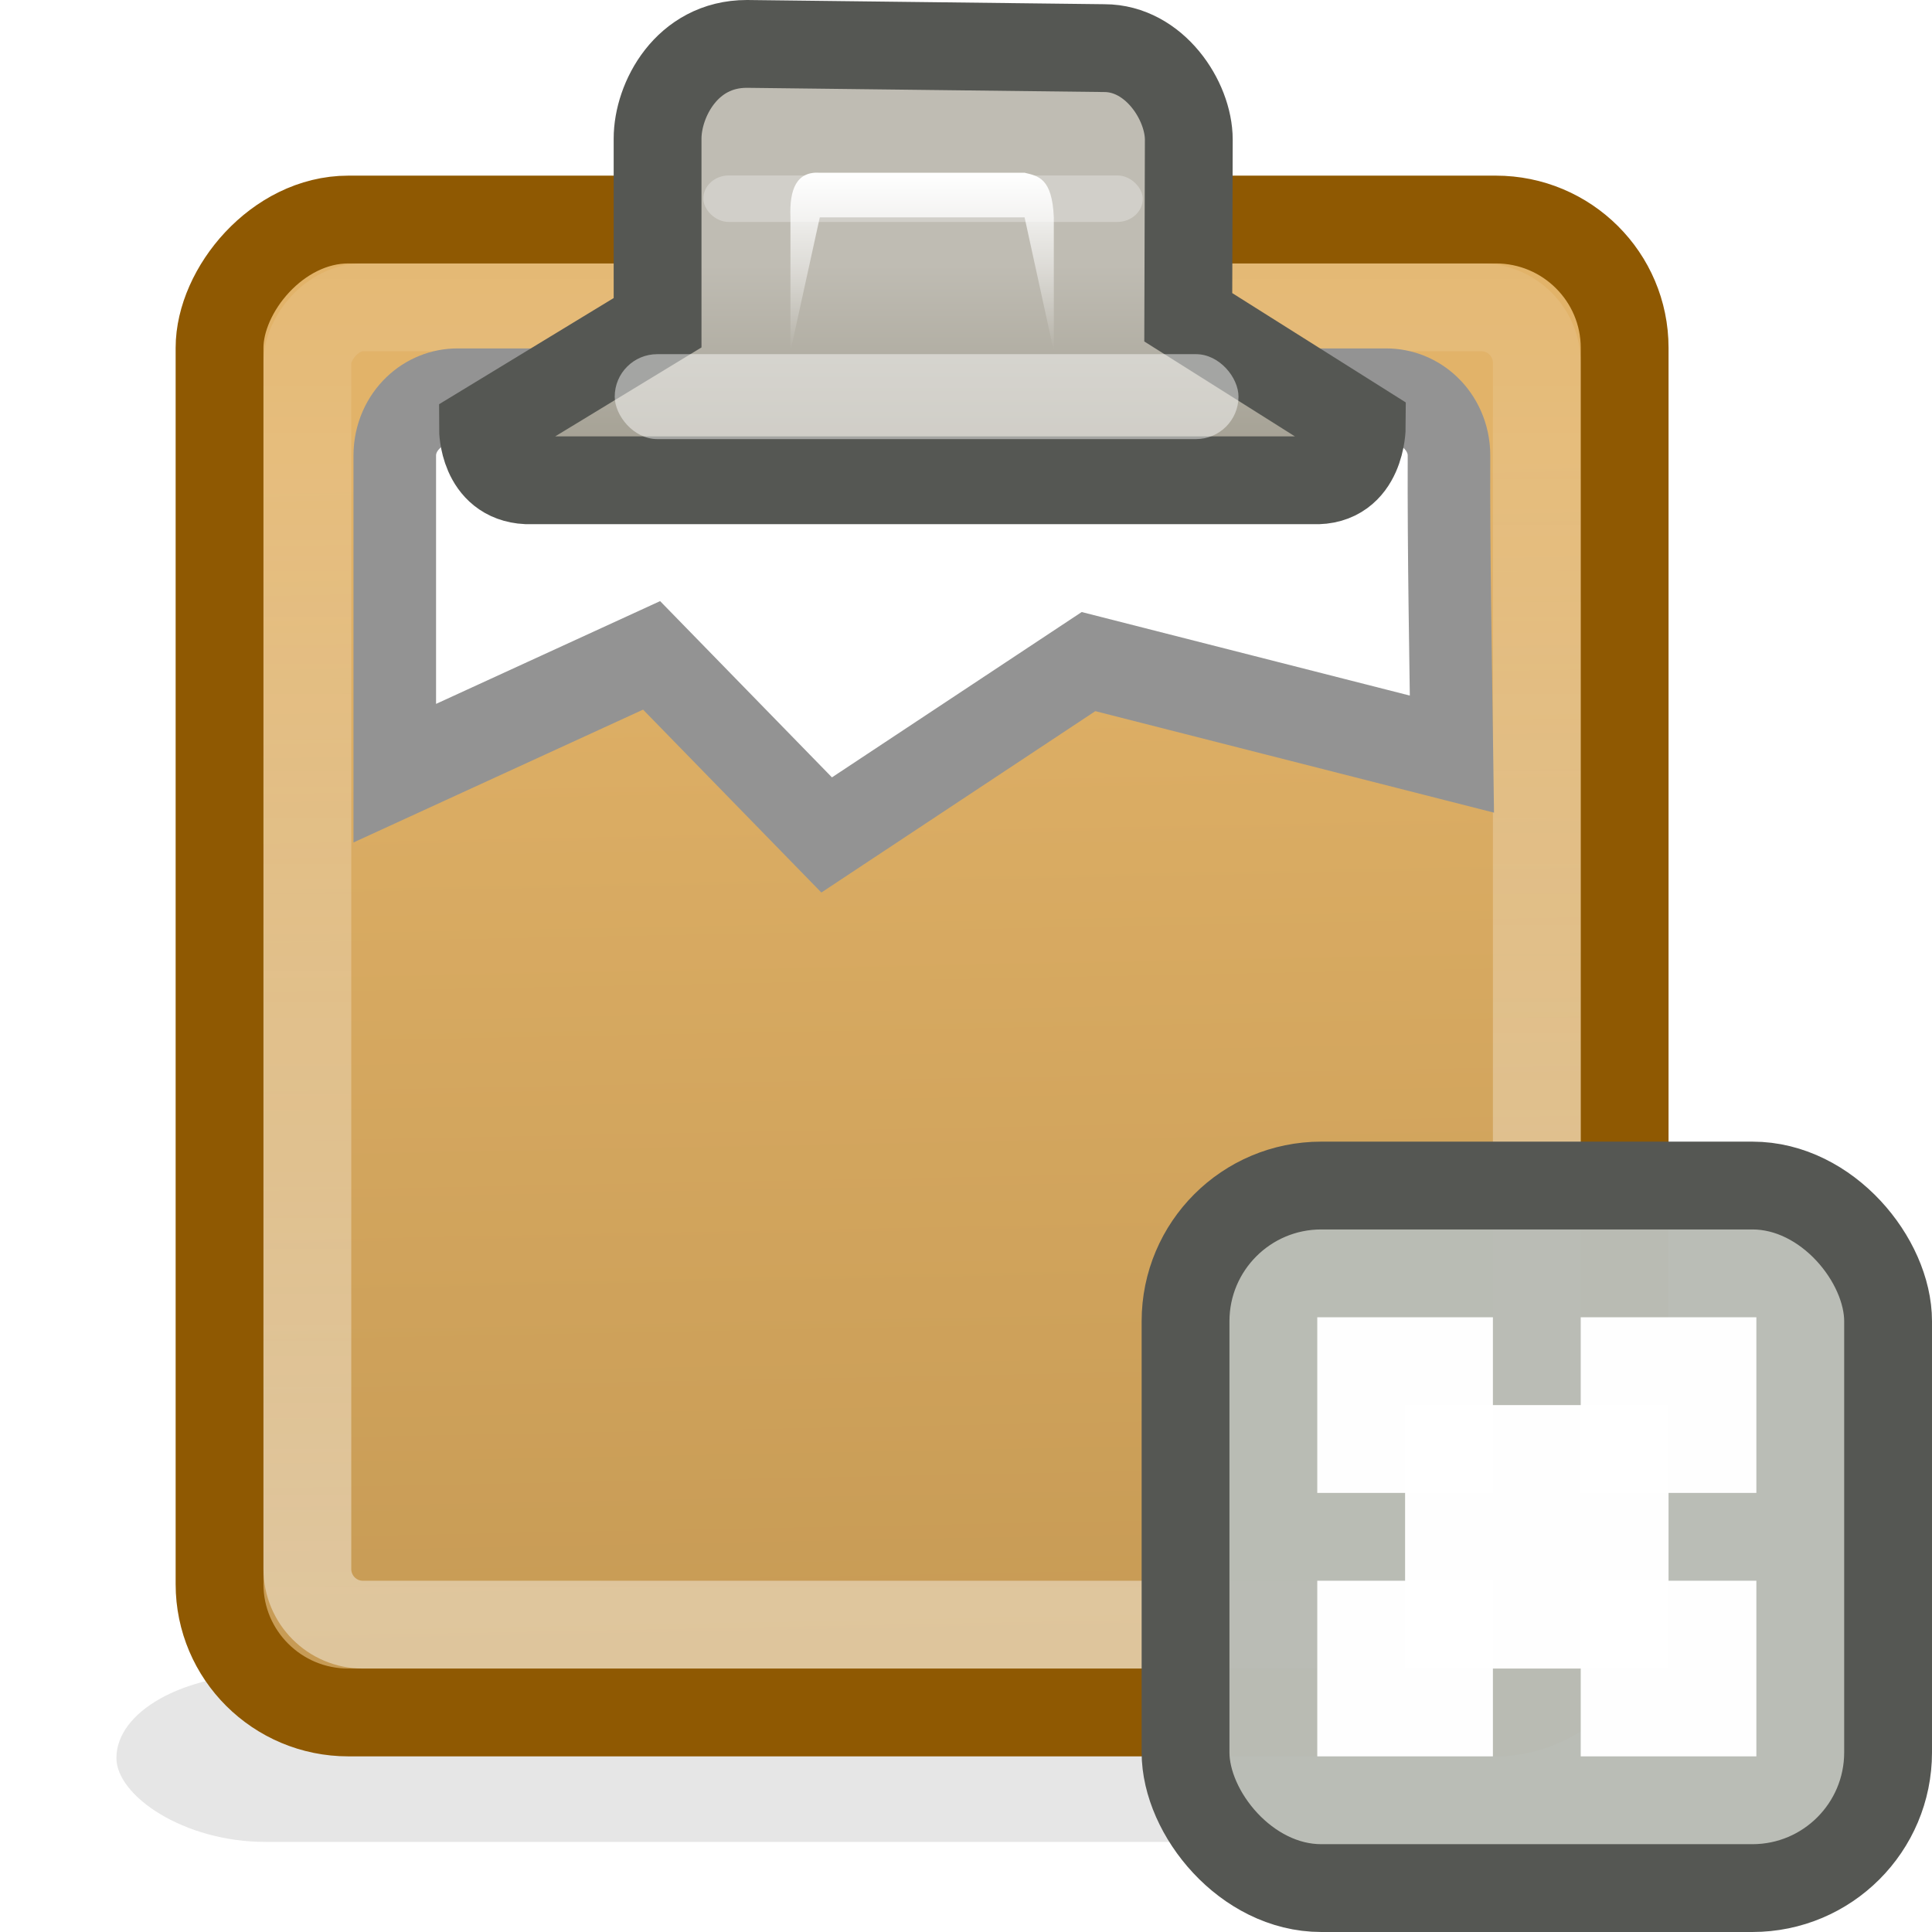 <?xml version="1.0" encoding="UTF-8" standalone="no"?>
<!-- Created with Inkscape (http://www.inkscape.org/) -->
<svg
   xmlns:dc="http://purl.org/dc/elements/1.1/"
   xmlns:cc="http://web.resource.org/cc/"
   xmlns:rdf="http://www.w3.org/1999/02/22-rdf-syntax-ns#"
   xmlns:svg="http://www.w3.org/2000/svg"
   xmlns="http://www.w3.org/2000/svg"
   xmlns:xlink="http://www.w3.org/1999/xlink"
   xmlns:sodipodi="http://sodipodi.sourceforge.net/DTD/sodipodi-0.dtd"
   xmlns:inkscape="http://www.inkscape.org/namespaces/inkscape"
   width="22"
   height="22"
   id="svg7854"
   sodipodi:version="0.32"
   inkscape:version="0.45"
   version="1.0"
   sodipodi:docbase="/home/lapo/Icone/svn/gnome-icon-theme/22x22/status"
   sodipodi:docname="task-passed-due.svg"
   inkscape:output_extension="org.inkscape.output.svg.inkscape"
   inkscape:export-filename="/home/andreas/project/openedhand/icons/scalable/tasks.png"
   inkscape:export-xdpi="90"
   inkscape:export-ydpi="90"
   sodipodi:modified="true">
  <defs
     id="defs7856">
    <linearGradient
       id="linearGradient6989">
      <stop
         style="stop-color:#939393;stop-opacity:1;"
         offset="0"
         id="stop6991" />
      <stop
         style="stop-color:#939393;stop-opacity:1;"
         offset="1"
         id="stop6993" />
    </linearGradient>
    <linearGradient
       inkscape:collect="always"
       id="linearGradient5379">
      <stop
         style="stop-color:#ffffff;stop-opacity:1;"
         offset="0"
         id="stop5381" />
      <stop
         style="stop-color:#ffffff;stop-opacity:0;"
         offset="1"
         id="stop5383" />
    </linearGradient>
    <linearGradient
       inkscape:collect="always"
       id="linearGradient5788">
      <stop
         style="stop-color:#ffffff;stop-opacity:1;"
         offset="0"
         id="stop5790" />
      <stop
         style="stop-color:#ffffff;stop-opacity:0;"
         offset="1"
         id="stop5792" />
    </linearGradient>
    <linearGradient
       id="linearGradient5772">
      <stop
         id="stop5774"
         offset="0"
         style="stop-color:#e2b369;stop-opacity:1" />
      <stop
         id="stop5776"
         offset="1"
         style="stop-color:#c79b55;stop-opacity:1" />
    </linearGradient>
    <linearGradient
       id="linearGradient5586">
      <stop
         style="stop-color:#bfbcb3;stop-opacity:1;"
         offset="0"
         id="stop5588" />
      <stop
         style="stop-color:#9c988a;stop-opacity:1;"
         offset="1"
         id="stop5590" />
    </linearGradient>
    <linearGradient
       inkscape:collect="always"
       xlink:href="#linearGradient5586"
       id="linearGradient5592"
       x1="24.635"
       y1="7.203"
       x2="24.635"
       y2="12.381"
       gradientUnits="userSpaceOnUse"
       gradientTransform="matrix(0.566,0,0,0.539,-3.255,-0.864)" />
    <filter
       inkscape:collect="always"
       x="-0.085"
       width="1.171"
       y="-0.737"
       height="2.474"
       id="filter5670">
      <feGaussianBlur
         inkscape:collect="always"
         stdDeviation="0.384"
         id="feGaussianBlur5672" />
    </filter>
    <filter
       inkscape:collect="always"
       x="-0.091"
       width="1.181"
       y="-0.319"
       height="1.638"
       id="filter5766">
      <feGaussianBlur
         inkscape:collect="always"
         stdDeviation="0.793"
         id="feGaussianBlur5768" />
    </filter>
    <linearGradient
       inkscape:collect="always"
       xlink:href="#linearGradient5772"
       id="linearGradient5784"
       gradientUnits="userSpaceOnUse"
       x1="25.5"
       y1="-13.625"
       x2="26"
       y2="-39.125"
       gradientTransform="matrix(0.533,0,0,0.531,-2.567,2.016)" />
    <linearGradient
       inkscape:collect="always"
       xlink:href="#linearGradient5788"
       id="linearGradient5794"
       x1="24.5"
       y1="-38.5"
       x2="24.5"
       y2="-1.625"
       gradientUnits="userSpaceOnUse"
       gradientTransform="matrix(0.505,0,0,0.507,-1.869,1.425)" />
    <filter
       inkscape:collect="always"
       x="-0.084"
       width="1.167"
       y="-0.452"
       height="1.904"
       id="filter5830">
      <feGaussianBlur
         inkscape:collect="always"
         stdDeviation="1.469"
         id="feGaussianBlur5832" />
    </filter>
    <linearGradient
       inkscape:collect="always"
       xlink:href="#linearGradient5379"
       id="linearGradient5385"
       x1="24.498"
       y1="3.998"
       x2="24.498"
       y2="8"
       gradientUnits="userSpaceOnUse"
       gradientTransform="matrix(0.333,0,0,0.508,2.338,-6.63742e-2)" />
    <linearGradient
       inkscape:collect="always"
       xlink:href="#linearGradient6989"
       id="linearGradient6995"
       x1="-37.063"
       y1="7.198"
       x2="-37.063"
       y2="15.855"
       gradientUnits="userSpaceOnUse" />
  </defs>
  <sodipodi:namedview
     id="base"
     pagecolor="#ffffff"
     bordercolor="#e0e0e0"
     borderopacity="1"
     gridtolerance="10000"
     guidetolerance="10"
     objecttolerance="10"
     inkscape:pageopacity="0.0"
     inkscape:pageshadow="2"
     inkscape:zoom="1"
     inkscape:cx="25.675643"
     inkscape:cy="10.82006"
     inkscape:document-units="px"
     inkscape:current-layer="layer1"
     width="22px"
     height="22px"
     inkscape:showpageshadow="false"
     inkscape:window-width="988"
     inkscape:window-height="903"
     inkscape:window-x="312"
     inkscape:window-y="147"
     showgrid="false"
     showborder="false">
    <inkscape:grid
       type="xygrid"
       id="grid5362" />
  </sodipodi:namedview>
  <g
     inkscape:label="Layer 1"
     inkscape:groupmode="layer"
     id="layer1">
    <rect
       transform="matrix(0.523,0,0,0.294,-2.27,8.516)"
       ry="5.281"
       rx="3.25"
       y="35.875"
       x="6.875"
       height="6.5"
       width="35.125"
       id="rect5387"
       style="opacity:0.313;color:#000000;fill:#000000;fill-opacity:1;fill-rule:nonzero;stroke:none;stroke-width:1;stroke-linecap:butt;stroke-linejoin:miter;marker:none;marker-start:none;marker-mid:none;marker-end:none;stroke-miterlimit:4;stroke-dasharray:none;stroke-dashoffset:0;stroke-opacity:1;visibility:visible;display:block;overflow:visible;filter:url(#filter5830);enable-background:accumulate" />
    <rect
       style="opacity:1;color:#000000;fill:url(#linearGradient5784);fill-opacity:1;fill-rule:nonzero;stroke:#8f5902;stroke-width:1;stroke-linecap:butt;stroke-linejoin:miter;marker:none;marker-start:none;marker-mid:none;marker-end:none;stroke-miterlimit:4;stroke-dasharray:none;stroke-dashoffset:0;stroke-opacity:1;visibility:visible;display:block;overflow:visible;enable-background:accumulate"
       id="rect4613"
       width="16"
       height="17"
       x="2.5"
       y="-19.5"
       rx="1.467"
       ry="1.461"
       transform="scale(1,-1)" />
    <path
       sodipodi:nodetypes="ccccccccc"
       id="path5674"
       d="M 16.722,14.507 L 32.354,14.507 C 33.327,14.551 33.381,12.618 33.381,12.618 L 30.497,10.307 L 30.506,9.553 C 30.506,9.553 18.491,9.532 18.491,9.532 L 18.491,10.422 L 15.89,12.665 C 15.89,12.665 15.838,14.463 16.722,14.507 z "
       style="opacity:0.441;color:#000000;fill:#000000;fill-opacity:1;fill-rule:nonzero;stroke:none;stroke-width:1;stroke-linecap:butt;stroke-linejoin:miter;marker:none;marker-start:none;marker-mid:none;marker-end:none;stroke-miterlimit:4;stroke-dasharray:none;stroke-dashoffset:0;stroke-opacity:1;visibility:visible;display:block;overflow:visible;filter:url(#filter5766);enable-background:accumulate"
       transform="matrix(0.534,0,0,0.534,-2.413,-1.783)" />
    <rect
       transform="scale(1,-1)"
       ry="0.634"
       rx="0.631"
       y="-18.5"
       x="3.5"
       height="15"
       width="14"
       id="rect5786"
       style="opacity:0.418;color:#000000;fill:none;fill-opacity:1;fill-rule:nonzero;stroke:url(#linearGradient5794);stroke-width:1;stroke-linecap:butt;stroke-linejoin:miter;marker:none;marker-start:none;marker-mid:none;marker-end:none;stroke-miterlimit:4;stroke-dasharray:none;stroke-dashoffset:0;stroke-opacity:1;visibility:visible;display:block;overflow:visible;enable-background:accumulate" />
    <g
       id="g5646"
       transform="matrix(0.3,0,0,0.339,15.677,3.026)"
       style="fill:#ffffff">
      <g
         inkscape:label="Shadow"
         id="layer6"
         transform="matrix(1.1,0,0,1,-43.742,5.919)"
         style="fill:#ffffff">
        <g
           transform="matrix(1,0,0,0.556,-4.549998e-7,13.889)"
           inkscape:label="Shadow"
           id="g2043"
           style="fill:#ffffff">
          <g
             inkscape:label="Shadow"
             id="g2036"
             style="fill:#ffffff;display:inline">
            <g
               transform="matrix(1.053,0,0,1.286,-1.263,-13.429)"
               style="opacity:0.4;fill:#ffffff"
               id="g3712" />
          </g>
        </g>
        <g
           transform="translate(50.689,6.215)"
           style="fill:#ffffff;display:inline"
           inkscape:label="pixmap"
           id="g2285" />
        <g
           id="g891"
           transform="matrix(0.187,0,0,0.187,29.581,63.838)"
           style="fill:#ffffff" />
      </g>
      <g
         id="g5657"
         inkscape:label="Base"
         style="fill:#ffffff;display:inline" />
      <g
         style="fill:#ffffff;display:inline"
         inkscape:label="Text"
         id="layer5">
        <path
           style="color:#000000;fill:#ffffff;fill-opacity:1;fill-rule:evenodd;stroke:url(#linearGradient6995);stroke-width:3.134;stroke-linecap:butt;stroke-linejoin:miter;marker:none;marker-start:none;marker-mid:none;marker-end:none;stroke-miterlimit:4;stroke-dashoffset:0;stroke-opacity:1;visibility:visible;display:inline;overflow:visible"
           d="M -34.884,4.344 L 0.355,4.344 C 1.678,4.344 2.743,5.249 2.743,6.374 C 2.729,9.718 2.805,13.062 2.855,16.405 L -10.94,13.297 L -20.879,19.12 L -27.524,13.088 L -37.272,17.045 L -37.272,6.374 C -37.272,5.249 -36.207,4.344 -34.884,4.344 z "
           id="rect2373"
           sodipodi:nodetypes="cccccccccc" />
      </g>
    </g>
    <path
       style="opacity:1;color:#000000;fill:url(#linearGradient5592);fill-opacity:1;fill-rule:nonzero;stroke:#555753;stroke-width:1;stroke-linecap:butt;stroke-linejoin:miter;marker:none;marker-start:none;marker-mid:none;marker-end:none;stroke-miterlimit:4;stroke-dasharray:none;stroke-dashoffset:0;stroke-opacity:1;visibility:visible;display:block;overflow:visible;enable-background:accumulate"
       d="M 6,5.469 L 14.955,5.469 C 15.505,5.493 15.507,4.858 15.507,4.858 L 13.531,3.613 L 13.537,1.59 C 13.537,1.146 13.145,0.548 12.575,0.548 L 8.504,0.5 C 7.818,0.5 7.488,1.14 7.488,1.578 L 7.488,3.675 L 5.5,4.884 C 5.5,4.884 5.5,5.445 6,5.469 z "
       id="path5584"
       sodipodi:nodetypes="ccccccccccc" />
    <rect
       style="opacity:0.465;color:#000000;fill:#ffffff;fill-opacity:1;fill-rule:nonzero;stroke:none;stroke-width:1;stroke-linecap:butt;stroke-linejoin:miter;marker:none;marker-start:none;marker-mid:none;marker-end:none;stroke-miterlimit:4;stroke-dasharray:none;stroke-dashoffset:0;stroke-opacity:1;visibility:visible;display:block;overflow:visible;enable-background:accumulate"
       id="rect5594"
       width="7.103"
       height="0.967"
       x="7"
       y="4.033"
       rx="0.484"
       ry="0.484" />
    <rect
       ry="0.521"
       rx="0.521"
       y="6"
       x="20"
       height="1.042"
       width="9"
       id="rect5596"
       style="opacity:0.535;color:#000000;fill:#ffffff;fill-opacity:1;fill-rule:nonzero;stroke:none;stroke-width:1;stroke-linecap:butt;stroke-linejoin:miter;marker:none;marker-start:none;marker-mid:none;marker-end:none;stroke-miterlimit:4;stroke-dasharray:none;stroke-dashoffset:0;stroke-opacity:1;visibility:visible;display:block;overflow:visible;filter:url(#filter5670);enable-background:accumulate"
       transform="matrix(0.556,0,0,0.508,-3.111,-1.05)" />
    <path
       style="opacity:1;color:#000000;fill:url(#linearGradient5385);fill-opacity:1;fill-rule:nonzero;stroke:none;stroke-width:1;stroke-linecap:round;stroke-linejoin:round;marker:none;marker-start:none;marker-mid:none;marker-end:none;stroke-miterlimit:4;stroke-dasharray:none;stroke-dashoffset:0;stroke-opacity:1;visibility:visible;display:inline;overflow:visible;enable-background:accumulate"
       d="M 9.001,4 L 9.001,2.475 C 8.988,2.154 9.071,1.95 9.335,1.967 L 11.667,1.967 C 11.821,2.004 11.981,2.026 12,2.475 L 12,4 L 11.667,2.475 L 9.335,2.475 L 9.001,4 z "
       id="path5377"
       sodipodi:nodetypes="ccccccccc" />
    <g
       id="g7043"
       transform="translate(-30,0)">
      <rect
         ry="1.545"
         rx="1.545"
         y="13.5"
         x="43.5"
         height="8"
         width="8"
         id="rect7031"
         style="opacity:1;fill:#babdb6;fill-opacity:0.985;fill-rule:evenodd;stroke:#555753;stroke-width:1;stroke-linecap:square;stroke-linejoin:round;stroke-miterlimit:10.433;stroke-dasharray:none;stroke-opacity:1" />
      <rect
         y="15"
         x="45"
         height="2"
         width="2"
         id="rect7033"
         style="opacity:1;fill:#ffffff;fill-opacity:0.985;fill-rule:evenodd;stroke:none;stroke-width:1;stroke-linecap:square;stroke-linejoin:round;stroke-miterlimit:10.433;stroke-dasharray:none;stroke-opacity:1" />
      <rect
         y="15"
         x="48"
         height="2"
         width="2"
         id="rect7035"
         style="opacity:1;fill:#ffffff;fill-opacity:0.985;fill-rule:evenodd;stroke:none;stroke-width:1;stroke-linecap:square;stroke-linejoin:round;stroke-miterlimit:10.433;stroke-dasharray:none;stroke-opacity:1" />
      <rect
         y="18"
         x="48"
         height="2"
         width="2"
         id="rect7037"
         style="opacity:1;fill:#ffffff;fill-opacity:0.985;fill-rule:evenodd;stroke:none;stroke-width:1;stroke-linecap:square;stroke-linejoin:round;stroke-miterlimit:10.433;stroke-dasharray:none;stroke-opacity:1" />
      <rect
         y="18"
         x="45"
         height="2"
         width="2"
         id="rect7039"
         style="opacity:1;fill:#ffffff;fill-opacity:0.985;fill-rule:evenodd;stroke:none;stroke-width:1;stroke-linecap:square;stroke-linejoin:round;stroke-miterlimit:10.433;stroke-dasharray:none;stroke-opacity:1" />
      <rect
         y="16"
         x="46"
         height="3"
         width="3"
         id="rect7041"
         style="opacity:1;fill:#ffffff;fill-opacity:0.985;fill-rule:evenodd;stroke:none;stroke-width:1;stroke-linecap:square;stroke-linejoin:round;stroke-miterlimit:10.433;stroke-dasharray:none;stroke-opacity:1" />
    </g>
  </g>
</svg>
